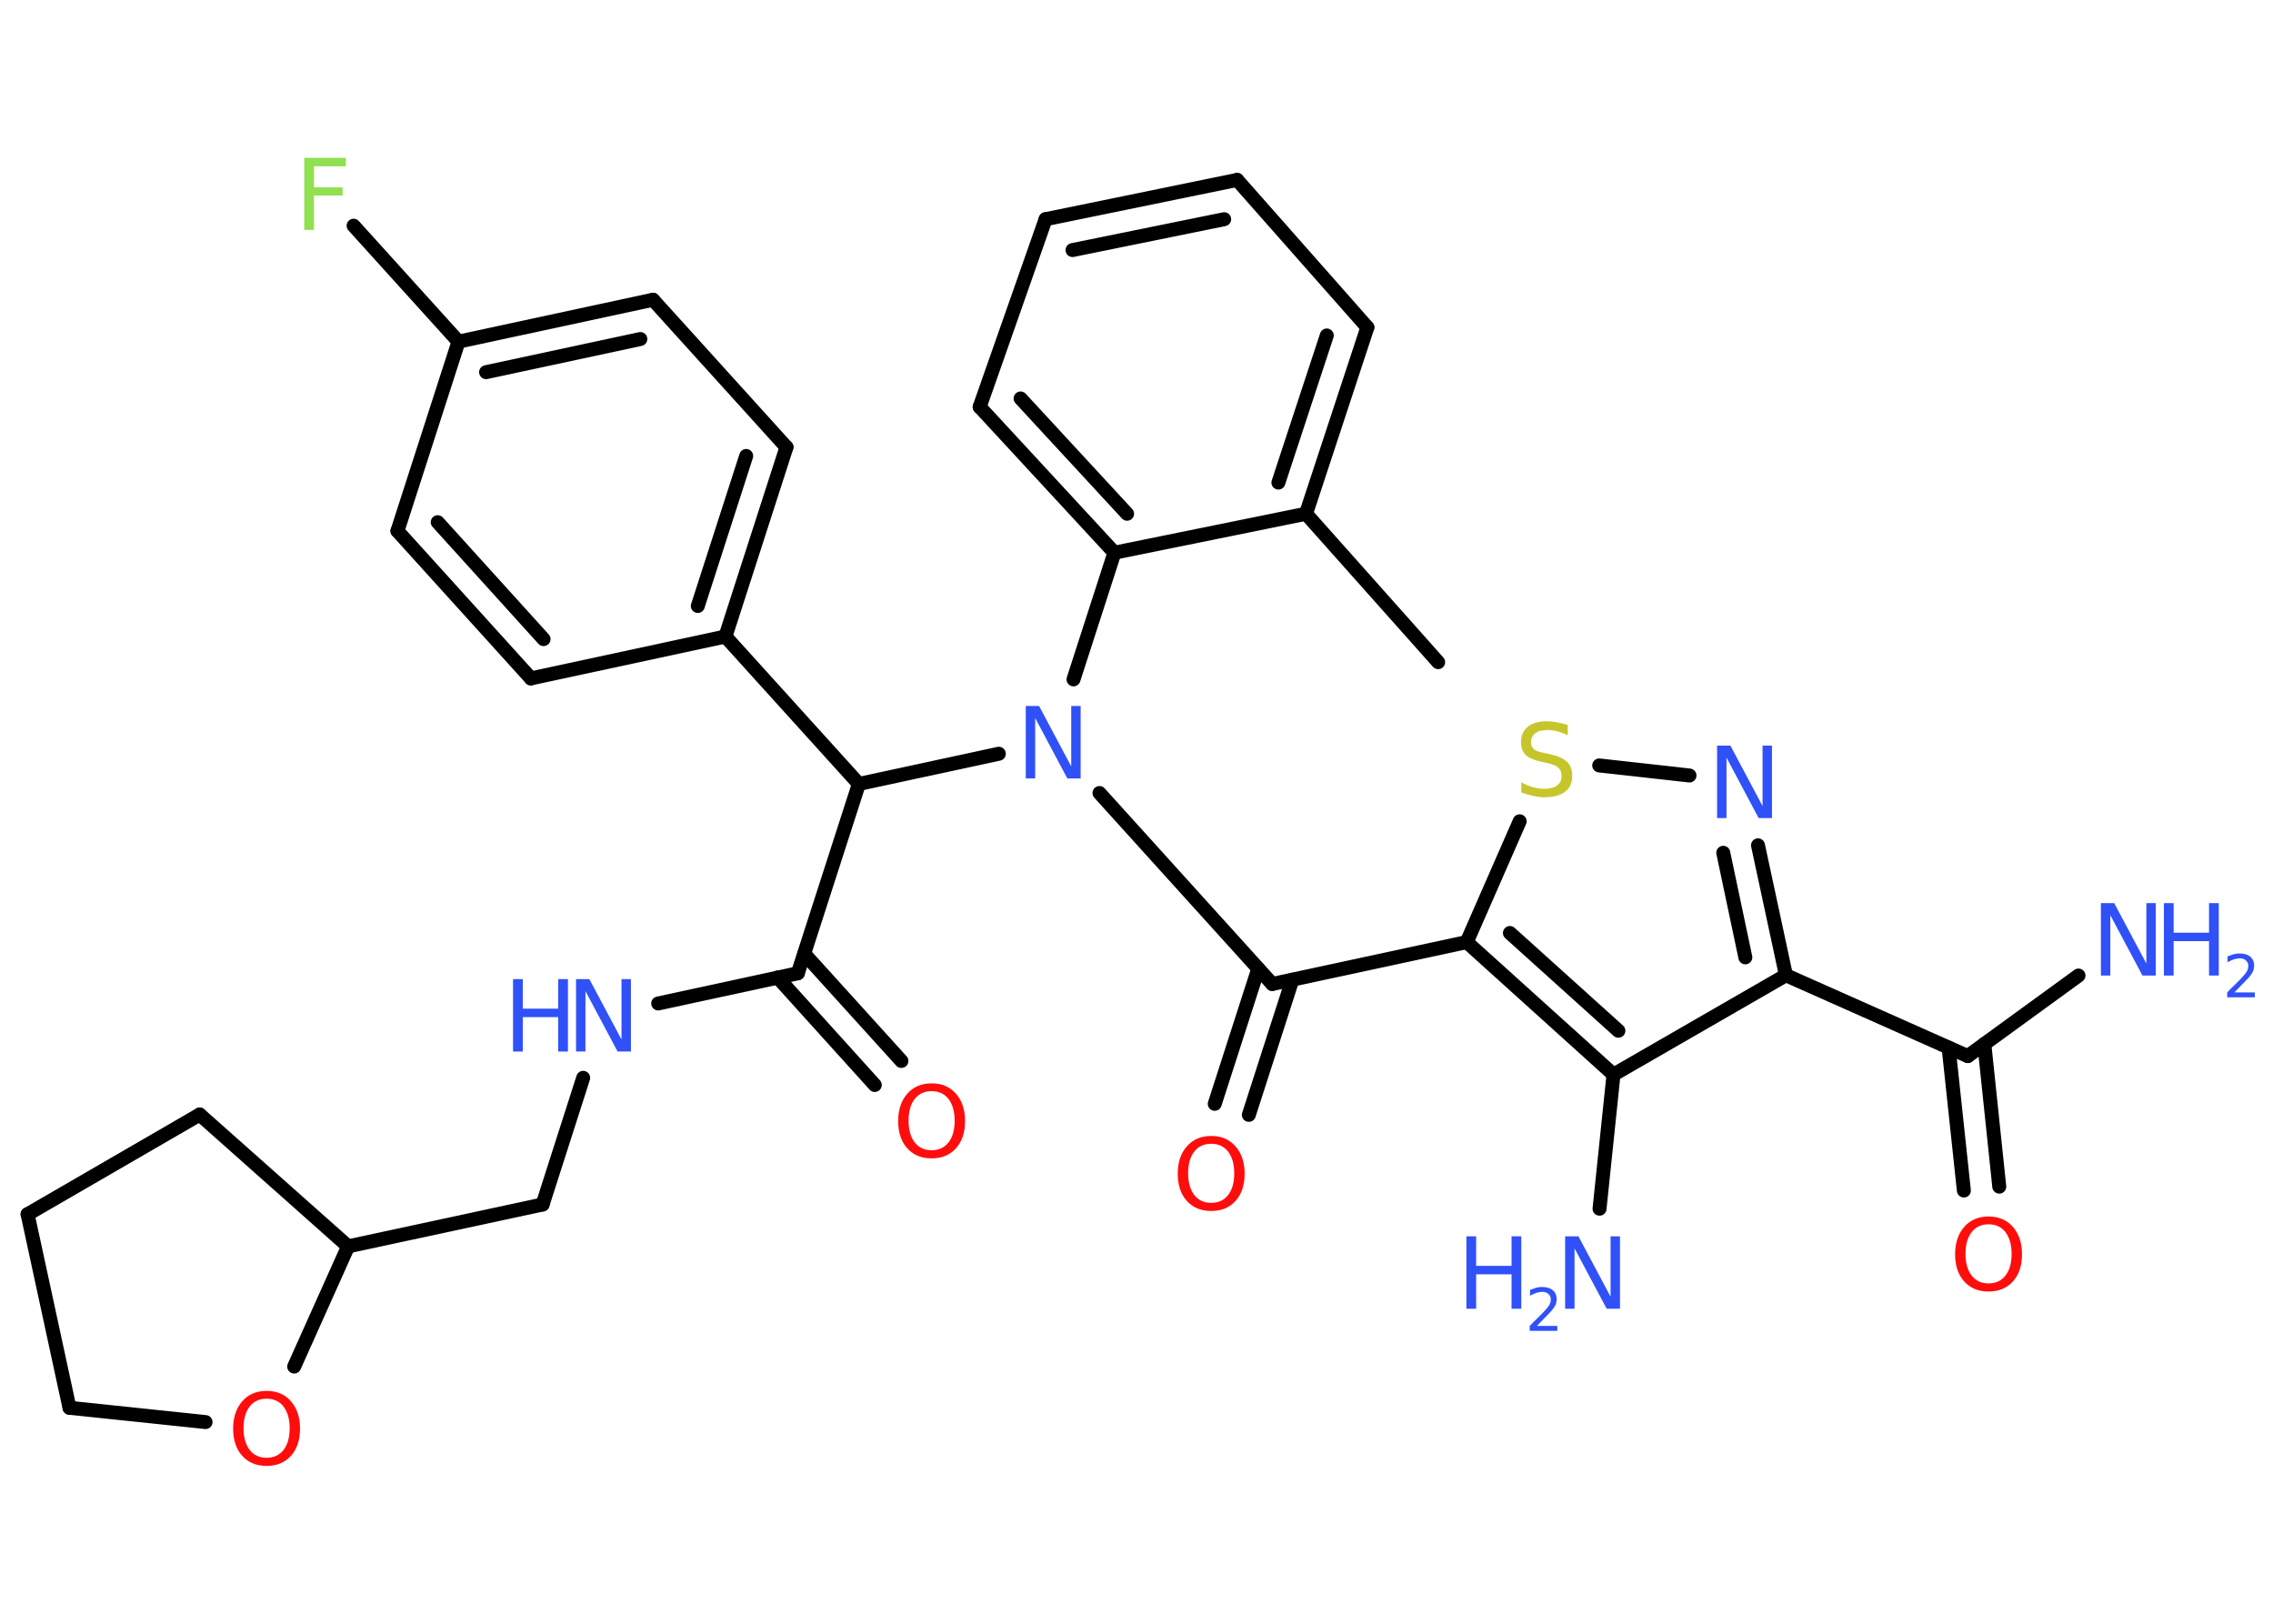 <?xml version='1.0' encoding='UTF-8'?>
<!DOCTYPE svg PUBLIC "-//W3C//DTD SVG 1.1//EN" "http://www.w3.org/Graphics/SVG/1.1/DTD/svg11.dtd">
<svg version='1.2' xmlns='http://www.w3.org/2000/svg' xmlns:xlink='http://www.w3.org/1999/xlink' width='70.0mm' height='50.0mm' viewBox='0 0 70.0 50.0'>
  <desc>Generated by the Chemistry Development Kit (http://github.com/cdk)</desc>
  <g stroke-linecap='round' stroke-linejoin='round' stroke='#000000' stroke-width='.43' fill='#3050F8'>
    <rect x='.0' y='.0' width='70.0' height='50.0' fill='#FFFFFF' stroke='none'/>
    <g id='mol1' class='mol'>
      <line id='mol1bnd1' class='bond' x1='44.29' y1='20.39' x2='40.22' y2='15.82'/>
      <g id='mol1bnd2' class='bond'>
        <line x1='40.22' y1='15.82' x2='42.11' y2='10.08'/>
        <line x1='39.37' y1='14.86' x2='40.86' y2='10.33'/>
      </g>
      <line id='mol1bnd3' class='bond' x1='42.11' y1='10.08' x2='38.1' y2='5.54'/>
      <g id='mol1bnd4' class='bond'>
        <line x1='38.1' y1='5.54' x2='32.2' y2='6.75'/>
        <line x1='37.7' y1='6.75' x2='33.03' y2='7.7'/>
      </g>
      <line id='mol1bnd5' class='bond' x1='32.2' y1='6.75' x2='30.17' y2='12.53'/>
      <g id='mol1bnd6' class='bond'>
        <line x1='30.17' y1='12.53' x2='34.32' y2='17.02'/>
        <line x1='31.43' y1='12.27' x2='34.71' y2='15.82'/>
      </g>
      <line id='mol1bnd7' class='bond' x1='40.22' y1='15.82' x2='34.32' y2='17.02'/>
      <line id='mol1bnd8' class='bond' x1='34.32' y1='17.02' x2='33.06' y2='20.92'/>
      <line id='mol1bnd9' class='bond' x1='33.86' y1='24.42' x2='39.18' y2='30.3'/>
      <g id='mol1bnd10' class='bond'>
        <line x1='39.8' y1='30.17' x2='38.46' y2='34.33'/>
        <line x1='38.75' y1='29.83' x2='37.41' y2='33.99'/>
      </g>
      <line id='mol1bnd11' class='bond' x1='39.18' y1='30.3' x2='45.17' y2='29.01'/>
      <line id='mol1bnd12' class='bond' x1='45.17' y1='29.01' x2='46.8' y2='25.29'/>
      <line id='mol1bnd13' class='bond' x1='49.25' y1='23.57' x2='52.03' y2='23.88'/>
      <g id='mol1bnd14' class='bond'>
        <line x1='55.0' y1='30.03' x2='54.14' y2='26.03'/>
        <line x1='53.75' y1='29.48' x2='53.07' y2='26.26'/>
      </g>
      <line id='mol1bnd15' class='bond' x1='55.0' y1='30.03' x2='60.6' y2='32.52'/>
      <line id='mol1bnd16' class='bond' x1='60.6' y1='32.52' x2='64.01' y2='30.04'/>
      <g id='mol1bnd17' class='bond'>
        <line x1='61.11' y1='32.15' x2='61.57' y2='36.54'/>
        <line x1='60.01' y1='32.26' x2='60.48' y2='36.66'/>
      </g>
      <line id='mol1bnd18' class='bond' x1='55.0' y1='30.03' x2='49.69' y2='33.09'/>
      <g id='mol1bnd19' class='bond'>
        <line x1='45.17' y1='29.01' x2='49.69' y2='33.09'/>
        <line x1='46.5' y1='28.73' x2='49.84' y2='31.74'/>
      </g>
      <line id='mol1bnd20' class='bond' x1='49.69' y1='33.09' x2='49.26' y2='37.22'/>
      <line id='mol1bnd21' class='bond' x1='30.76' y1='23.21' x2='26.45' y2='24.14'/>
      <line id='mol1bnd22' class='bond' x1='26.45' y1='24.14' x2='24.57' y2='29.97'/>
      <g id='mol1bnd23' class='bond'>
        <line x1='24.77' y1='29.37' x2='27.76' y2='32.67'/>
        <line x1='23.95' y1='30.1' x2='26.94' y2='33.41'/>
      </g>
      <line id='mol1bnd24' class='bond' x1='24.57' y1='29.97' x2='20.27' y2='30.9'/>
      <line id='mol1bnd25' class='bond' x1='17.96' y1='33.19' x2='16.71' y2='37.09'/>
      <line id='mol1bnd26' class='bond' x1='16.71' y1='37.09' x2='10.72' y2='38.38'/>
      <line id='mol1bnd27' class='bond' x1='10.72' y1='38.38' x2='6.15' y2='34.32'/>
      <line id='mol1bnd28' class='bond' x1='6.15' y1='34.32' x2='.85' y2='37.39'/>
      <line id='mol1bnd29' class='bond' x1='.85' y1='37.39' x2='2.14' y2='43.35'/>
      <line id='mol1bnd30' class='bond' x1='2.14' y1='43.35' x2='6.33' y2='43.79'/>
      <line id='mol1bnd31' class='bond' x1='10.72' y1='38.38' x2='9.06' y2='42.08'/>
      <line id='mol1bnd32' class='bond' x1='26.45' y1='24.14' x2='22.34' y2='19.6'/>
      <g id='mol1bnd33' class='bond'>
        <line x1='22.34' y1='19.6' x2='24.22' y2='13.77'/>
        <line x1='21.49' y1='18.66' x2='22.98' y2='14.04'/>
      </g>
      <line id='mol1bnd34' class='bond' x1='24.22' y1='13.77' x2='20.11' y2='9.23'/>
      <g id='mol1bnd35' class='bond'>
        <line x1='20.11' y1='9.23' x2='14.12' y2='10.52'/>
        <line x1='19.72' y1='10.44' x2='14.97' y2='11.46'/>
      </g>
      <line id='mol1bnd36' class='bond' x1='14.12' y1='10.52' x2='10.89' y2='6.95'/>
      <line id='mol1bnd37' class='bond' x1='14.12' y1='10.52' x2='12.24' y2='16.35'/>
      <g id='mol1bnd38' class='bond'>
        <line x1='12.24' y1='16.35' x2='16.35' y2='20.89'/>
        <line x1='13.48' y1='16.08' x2='16.74' y2='19.68'/>
      </g>
      <line id='mol1bnd39' class='bond' x1='22.34' y1='19.6' x2='16.35' y2='20.89'/>
      <path id='mol1atm8' class='atom' d='M31.6 21.74h.4l.99 1.86v-1.86h.29v2.23h-.41l-.99 -1.86v1.86h-.29v-2.23z' stroke='none'/>
      <path id='mol1atm10' class='atom' d='M37.3 35.22q-.33 .0 -.52 .24q-.19 .24 -.19 .67q.0 .42 .19 .67q.19 .24 .52 .24q.33 .0 .52 -.24q.19 -.24 .19 -.67q.0 -.42 -.19 -.67q-.19 -.24 -.52 -.24zM37.3 34.98q.47 .0 .75 .32q.28 .32 .28 .84q.0 .53 -.28 .84q-.28 .31 -.75 .31q-.47 .0 -.75 -.31q-.28 -.31 -.28 -.84q.0 -.52 .28 -.84q.28 -.32 .75 -.32z' stroke='none' fill='#FF0D0D'/>
      <path id='mol1atm12' class='atom' d='M48.28 22.35v.29q-.17 -.08 -.32 -.12q-.15 -.04 -.3 -.04q-.25 .0 -.38 .1q-.13 .1 -.13 .27q.0 .15 .09 .22q.09 .08 .34 .12l.18 .04q.33 .07 .5 .23q.16 .16 .16 .43q.0 .32 -.22 .49q-.22 .17 -.64 .17q-.16 .0 -.34 -.04q-.18 -.04 -.37 -.11v-.31q.18 .1 .36 .15q.18 .05 .34 .05q.26 .0 .4 -.1q.14 -.1 .14 -.29q.0 -.17 -.1 -.26q-.1 -.09 -.33 -.14l-.18 -.04q-.34 -.07 -.49 -.21q-.15 -.14 -.15 -.4q.0 -.3 .21 -.47q.21 -.17 .57 -.17q.15 .0 .32 .03q.16 .03 .33 .08z' stroke='none' fill='#C6C62C'/>
      <path id='mol1atm13' class='atom' d='M52.89 22.96h.4l.99 1.86v-1.86h.29v2.23h-.41l-.99 -1.86v1.86h-.29v-2.23z' stroke='none'/>
      <g id='mol1atm16' class='atom'>
        <path d='M64.71 27.81h.4l.99 1.86v-1.86h.29v2.23h-.41l-.99 -1.86v1.86h-.29v-2.23z' stroke='none'/>
        <path d='M66.64 27.81h.3v.91h1.09v-.91h.3v2.23h-.3v-1.06h-1.09v1.06h-.3v-2.23z' stroke='none'/>
        <path d='M68.81 30.56h.63v.15h-.85v-.15q.1 -.11 .28 -.28q.18 -.18 .22 -.23q.09 -.1 .12 -.17q.03 -.07 .03 -.13q.0 -.11 -.07 -.17q-.07 -.07 -.19 -.07q-.09 .0 -.18 .03q-.09 .03 -.2 .09v-.18q.11 -.04 .2 -.07q.09 -.02 .17 -.02q.21 .0 .33 .1q.12 .1 .12 .28q.0 .08 -.03 .16q-.03 .07 -.11 .17q-.02 .03 -.14 .15q-.12 .12 -.34 .35z' stroke='none'/>
      </g>
      <path id='mol1atm17' class='atom' d='M61.24 37.7q-.33 .0 -.52 .24q-.19 .24 -.19 .67q.0 .42 .19 .67q.19 .24 .52 .24q.33 .0 .52 -.24q.19 -.24 .19 -.67q.0 -.42 -.19 -.67q-.19 -.24 -.52 -.24zM61.24 37.46q.47 .0 .75 .32q.28 .32 .28 .84q.0 .53 -.28 .84q-.28 .31 -.75 .31q-.47 .0 -.75 -.31q-.28 -.31 -.28 -.84q.0 -.52 .28 -.84q.28 -.32 .75 -.32z' stroke='none' fill='#FF0D0D'/>
      <g id='mol1atm19' class='atom'>
        <path d='M48.21 38.07h.4l.99 1.86v-1.86h.29v2.23h-.41l-.99 -1.86v1.86h-.29v-2.23z' stroke='none'/>
        <path d='M45.16 38.07h.3v.91h1.09v-.91h.3v2.23h-.3v-1.06h-1.09v1.06h-.3v-2.23z' stroke='none'/>
        <path d='M47.33 40.83h.63v.15h-.85v-.15q.1 -.11 .28 -.28q.18 -.18 .22 -.23q.09 -.1 .12 -.17q.03 -.07 .03 -.13q.0 -.11 -.07 -.17q-.07 -.07 -.19 -.07q-.09 .0 -.18 .03q-.09 .03 -.2 .09v-.18q.11 -.04 .2 -.07q.09 -.02 .17 -.02q.21 .0 .33 .1q.12 .1 .12 .28q.0 .08 -.03 .16q-.03 .07 -.11 .17q-.02 .03 -.14 .15q-.12 .12 -.34 .35z' stroke='none'/>
      </g>
      <path id='mol1atm22' class='atom' d='M28.69 33.6q-.33 .0 -.52 .24q-.19 .24 -.19 .67q.0 .42 .19 .67q.19 .24 .52 .24q.33 .0 .52 -.24q.19 -.24 .19 -.67q.0 -.42 -.19 -.67q-.19 -.24 -.52 -.24zM28.69 33.36q.47 .0 .75 .32q.28 .32 .28 .84q.0 .53 -.28 .84q-.28 .31 -.75 .31q-.47 .0 -.75 -.31q-.28 -.31 -.28 -.84q.0 -.52 .28 -.84q.28 -.32 .75 -.32z' stroke='none' fill='#FF0D0D'/>
      <g id='mol1atm23' class='atom'>
        <path d='M17.75 30.15h.4l.99 1.86v-1.86h.29v2.23h-.41l-.99 -1.86v1.86h-.29v-2.23z' stroke='none'/>
        <path d='M15.8 30.15h.3v.91h1.09v-.91h.3v2.23h-.3v-1.06h-1.09v1.06h-.3v-2.23z' stroke='none'/>
      </g>
      <path id='mol1atm29' class='atom' d='M8.21 43.07q-.33 .0 -.52 .24q-.19 .24 -.19 .67q.0 .42 .19 .67q.19 .24 .52 .24q.33 .0 .52 -.24q.19 -.24 .19 -.67q.0 -.42 -.19 -.67q-.19 -.24 -.52 -.24zM8.21 42.83q.47 .0 .75 .32q.28 .32 .28 .84q.0 .53 -.28 .84q-.28 .31 -.75 .31q-.47 .0 -.75 -.31q-.28 -.31 -.28 -.84q.0 -.52 .28 -.84q.28 -.32 .75 -.32z' stroke='none' fill='#FF0D0D'/>
      <path id='mol1atm34' class='atom' d='M9.37 4.86h1.28v.26h-.98v.65h.88v.25h-.88v1.06h-.3v-2.23z' stroke='none' fill='#90E050'/>
    </g>
  </g>
</svg>

